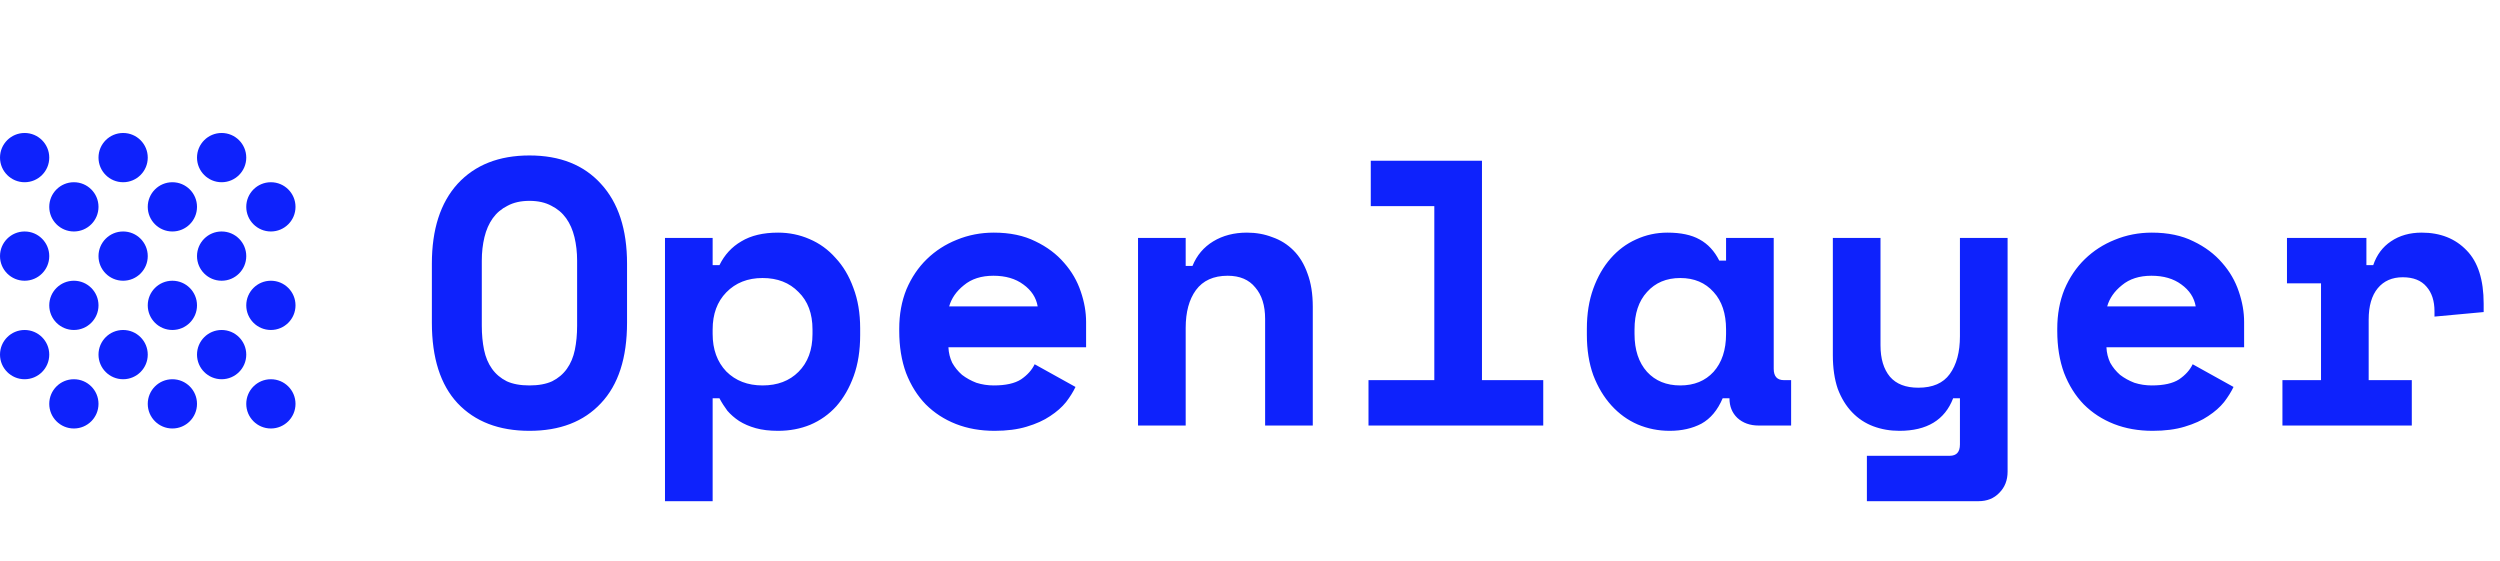<svg width="846" height="190" viewBox="0 0 846 190" fill="none" xmlns="http://www.w3.org/2000/svg">
<path d="M16.667 53.333C16.667 57.936 12.936 61.667 8.333 61.667C3.731 61.667 0 57.936 0 53.333C0 48.731 3.731 45 8.333 45C12.936 45 16.667 48.731 16.667 53.333Z" fill="#0E22FC"/>
<path d="M50 53.333C50 57.936 46.269 61.667 41.667 61.667C37.064 61.667 33.333 57.936 33.333 53.333C33.333 48.731 37.064 45 41.667 45C46.269 45 50 48.731 50 53.333Z" fill="#0E22FC"/>
<path d="M83.334 53.333C83.334 57.936 79.603 61.667 75 61.667C70.398 61.667 66.667 57.936 66.667 53.333C66.667 48.731 70.398 45 75 45C79.603 45 83.334 48.731 83.334 53.333Z" fill="#0E22FC"/>
<path d="M16.667 120C16.667 124.602 12.936 128.333 8.333 128.333C3.731 128.333 0 124.602 0 120C0 115.398 3.731 111.667 8.333 111.667C12.936 111.667 16.667 115.398 16.667 120Z" fill="#0E22FC"/>
<path d="M50 120C50 124.602 46.269 128.333 41.667 128.333C37.064 128.333 33.333 124.602 33.333 120C33.333 115.398 37.064 111.667 41.667 111.667C46.269 111.667 50 115.398 50 120Z" fill="#0E22FC"/>
<path d="M83.334 120C83.334 124.602 79.603 128.333 75 128.333C70.398 128.333 66.667 124.602 66.667 120C66.667 115.398 70.398 111.667 75 111.667C79.603 111.667 83.334 115.398 83.334 120Z" fill="#0E22FC"/>
<path d="M33.333 70C33.333 74.602 29.602 78.333 25 78.333C20.398 78.333 16.667 74.602 16.667 70C16.667 65.398 20.398 61.667 25 61.667C29.602 61.667 33.333 65.398 33.333 70Z" fill="#0E22FC"/>
<path d="M66.667 70C66.667 74.602 62.936 78.333 58.333 78.333C53.731 78.333 50 74.602 50 70C50 65.398 53.731 61.667 58.333 61.667C62.936 61.667 66.667 65.398 66.667 70Z" fill="#0E22FC"/>
<path d="M100 70C100 74.602 96.269 78.333 91.667 78.333C87.064 78.333 83.333 74.602 83.333 70C83.333 65.398 87.064 61.667 91.667 61.667C96.269 61.667 100 65.398 100 70Z" fill="#0E22FC"/>
<path d="M33.333 136.667C33.333 141.269 29.602 145 25 145C20.398 145 16.667 141.269 16.667 136.667C16.667 132.064 20.398 128.333 25 128.333C29.602 128.333 33.333 132.064 33.333 136.667Z" fill="#0E22FC"/>
<path d="M66.667 136.667C66.667 141.269 62.936 145 58.333 145C53.731 145 50 141.269 50 136.667C50 132.064 53.731 128.333 58.333 128.333C62.936 128.333 66.667 132.064 66.667 136.667Z" fill="#0E22FC"/>
<path d="M100 136.667C100 141.269 96.269 145 91.667 145C87.064 145 83.333 141.269 83.333 136.667C83.333 132.064 87.064 128.333 91.667 128.333C96.269 128.333 100 132.064 100 136.667Z" fill="#0E22FC"/>
<path d="M16.667 86.667C16.667 91.269 12.936 95 8.333 95C3.731 95 0 91.269 0 86.667C0 82.064 3.731 78.333 8.333 78.333C12.936 78.333 16.667 82.064 16.667 86.667Z" fill="#0E22FC"/>
<path d="M50 86.667C50 91.269 46.269 95 41.667 95C37.064 95 33.333 91.269 33.333 86.667C33.333 82.064 37.064 78.333 41.667 78.333C46.269 78.333 50 82.064 50 86.667Z" fill="#0E22FC"/>
<path d="M83.334 86.667C83.334 91.269 79.603 95 75 95C70.398 95 66.667 91.269 66.667 86.667C66.667 82.064 70.398 78.333 75 78.333C79.603 78.333 83.334 82.064 83.334 86.667Z" fill="#0E22FC"/>
<path d="M33.333 103.333C33.333 107.936 29.602 111.667 25 111.667C20.398 111.667 16.667 107.936 16.667 103.333C16.667 98.731 20.398 95 25 95C29.602 95 33.333 98.731 33.333 103.333Z" fill="#0E22FC"/>
<path d="M66.667 103.333C66.667 107.936 62.936 111.667 58.333 111.667C53.731 111.667 50 107.936 50 103.333C50 98.731 53.731 95 58.333 95C62.936 95 66.667 98.731 66.667 103.333Z" fill="#0E22FC"/>
<path d="M100 103.333C100 107.936 96.269 111.667 91.667 111.667C87.064 111.667 83.333 107.936 83.333 103.333C83.333 98.731 87.064 95 91.667 95C96.269 95 100 98.731 100 103.333Z" fill="#0E22FC"/>
<path d="M146.144 89.216C146.144 77.611 149.045 68.608 154.848 62.208C160.736 55.808 168.843 52.608 179.168 52.608C189.493 52.608 197.557 55.808 203.36 62.208C209.248 68.608 212.192 77.611 212.192 89.216V109.184C212.192 121.131 209.248 130.219 203.36 136.448C197.557 142.677 189.493 145.792 179.168 145.792C168.843 145.792 160.736 142.677 154.848 136.448C149.045 130.219 146.144 121.131 146.144 109.184V89.216ZM179.168 130.432C182.24 130.432 184.8 129.963 186.848 129.024C188.896 128 190.56 126.592 191.84 124.8C193.12 123.008 194.016 120.875 194.528 118.4C195.04 115.925 195.296 113.195 195.296 110.208V88.192C195.296 85.376 194.997 82.731 194.4 80.256C193.803 77.781 192.864 75.648 191.584 73.856C190.304 72.064 188.64 70.656 186.592 69.632C184.544 68.523 182.069 67.968 179.168 67.968C176.267 67.968 173.792 68.523 171.744 69.632C169.696 70.656 168.032 72.064 166.752 73.856C165.472 75.648 164.533 77.781 163.936 80.256C163.339 82.731 163.04 85.376 163.04 88.192V110.208C163.04 113.195 163.296 115.925 163.808 118.4C164.32 120.875 165.216 123.008 166.496 124.8C167.776 126.592 169.44 128 171.488 129.024C173.536 129.963 176.096 130.432 179.168 130.432ZM241.159 169.6H225.031V80.512H241.159V89.728H243.463C245.17 86.229 247.644 83.541 250.887 81.664C254.13 79.701 258.268 78.72 263.303 78.72C267.058 78.72 270.599 79.445 273.927 80.896C277.34 82.347 280.284 84.48 282.759 87.296C285.319 90.027 287.324 93.397 288.775 97.408C290.311 101.419 291.079 105.984 291.079 111.104V113.408C291.079 118.613 290.354 123.221 288.903 127.232C287.452 131.243 285.49 134.656 283.015 137.472C280.54 140.203 277.596 142.293 274.183 143.744C270.855 145.109 267.228 145.792 263.303 145.792C260.402 145.792 257.884 145.493 255.751 144.896C253.618 144.299 251.74 143.488 250.119 142.464C248.583 141.44 247.26 140.288 246.151 139.008C245.127 137.643 244.231 136.235 243.463 134.784H241.159V169.6ZM258.055 130.432C263.09 130.432 267.143 128.896 270.215 125.824C273.372 122.667 274.951 118.4 274.951 113.024V111.488C274.951 106.112 273.372 101.888 270.215 98.816C267.143 95.659 263.09 94.08 258.055 94.08C253.02 94.08 248.924 95.701 245.767 98.944C242.695 102.101 241.159 106.283 241.159 111.488V113.024C241.159 118.229 242.695 122.453 245.767 125.696C248.924 128.853 253.02 130.432 258.055 130.432ZM320.942 117.504C321.027 119.381 321.454 121.131 322.222 122.752C323.075 124.288 324.185 125.653 325.55 126.848C327.001 127.957 328.622 128.853 330.414 129.536C332.291 130.133 334.254 130.432 336.302 130.432C340.313 130.432 343.385 129.749 345.518 128.384C347.651 126.933 349.187 125.227 350.126 123.264L363.95 130.944C363.182 132.565 362.115 134.272 360.75 136.064C359.385 137.771 357.593 139.349 355.374 140.8C353.241 142.251 350.595 143.445 347.438 144.384C344.366 145.323 340.739 145.792 336.558 145.792C331.779 145.792 327.427 145.024 323.502 143.488C319.577 141.952 316.163 139.733 313.262 136.832C310.446 133.931 308.227 130.389 306.606 126.208C305.07 122.027 304.302 117.291 304.302 112V111.232C304.302 106.368 305.113 101.931 306.734 97.92C308.441 93.909 310.745 90.496 313.646 87.68C316.547 84.864 319.918 82.688 323.758 81.152C327.683 79.531 331.865 78.72 336.302 78.72C341.763 78.72 346.457 79.701 350.382 81.664C354.307 83.541 357.55 85.973 360.11 88.96C362.67 91.861 364.547 95.104 365.742 98.688C366.937 102.187 367.534 105.6 367.534 108.928V117.504H320.942ZM336.174 93.312C332.078 93.312 328.75 94.379 326.19 96.512C323.63 98.56 321.966 100.949 321.198 103.68H351.15C350.638 100.693 349.017 98.219 346.286 96.256C343.641 94.293 340.27 93.312 336.174 93.312ZM401.237 144H385.109V80.512H401.237V89.984H403.541C404.992 86.4 407.338 83.627 410.581 81.664C413.824 79.701 417.621 78.72 421.973 78.72C425.045 78.72 427.904 79.232 430.549 80.256C433.28 81.195 435.669 82.688 437.717 84.736C439.765 86.784 441.344 89.387 442.453 92.544C443.648 95.701 444.245 99.456 444.245 103.808V144H428.117V107.904C428.117 103.381 427.008 99.84 424.789 97.28C422.656 94.635 419.541 93.312 415.445 93.312C410.666 93.312 407.082 94.933 404.693 98.176C402.389 101.333 401.237 105.6 401.237 110.976V144ZM463.1 128.64H485.372V69.76H463.868V54.4H501.5V128.64H522.236V144H463.1V128.64ZM582.947 134.784C581.24 138.795 578.851 141.653 575.779 143.36C572.707 144.981 569.123 145.792 565.027 145.792C561.187 145.792 557.56 145.067 554.147 143.616C550.819 142.165 547.875 140.032 545.315 137.216C542.755 134.4 540.707 130.987 539.171 126.976C537.72 122.965 536.995 118.4 536.995 113.28V111.232C536.995 106.197 537.72 101.675 539.171 97.664C540.622 93.653 542.584 90.24 545.059 87.424C547.534 84.608 550.392 82.475 553.635 81.024C556.963 79.488 560.504 78.72 564.259 78.72C568.782 78.72 572.408 79.488 575.139 81.024C577.955 82.56 580.174 84.949 581.795 88.192H584.099V80.512H600.227V124.8C600.227 127.36 601.379 128.64 603.683 128.64H606.115V144H595.107C592.206 144 589.816 143.147 587.939 141.44C586.147 139.733 585.251 137.515 585.251 134.784H582.947ZM568.611 130.432C573.304 130.432 577.059 128.896 579.875 125.824C582.691 122.667 584.099 118.4 584.099 113.024V111.488C584.099 106.112 582.691 101.888 579.875 98.816C577.059 95.659 573.304 94.08 568.611 94.08C563.918 94.08 560.163 95.659 557.347 98.816C554.531 101.888 553.123 106.112 553.123 111.488V113.024C553.123 118.4 554.531 122.667 557.347 125.824C560.163 128.896 563.918 130.432 568.611 130.432ZM663.242 80.512H679.37V159.616C679.37 162.517 678.431 164.907 676.554 166.784C674.762 168.661 672.415 169.6 669.514 169.6H631.754V154.24H659.786C662.09 154.24 663.242 152.96 663.242 150.4V134.784H660.938C658.122 142.123 652.063 145.792 642.762 145.792C639.605 145.792 636.661 145.28 633.93 144.256C631.199 143.232 628.81 141.653 626.762 139.52C624.714 137.387 623.093 134.741 621.898 131.584C620.789 128.341 620.234 124.544 620.234 120.192V80.512H636.362V116.864C636.362 121.387 637.429 124.928 639.562 127.488C641.695 129.963 644.895 131.2 649.162 131.2C654.026 131.2 657.567 129.664 659.786 126.592C662.09 123.435 663.242 119.168 663.242 113.792V80.512ZM712.817 117.504C712.902 119.381 713.329 121.131 714.097 122.752C714.95 124.288 716.06 125.653 717.425 126.848C718.876 127.957 720.497 128.853 722.289 129.536C724.166 130.133 726.129 130.432 728.177 130.432C732.188 130.432 735.26 129.749 737.393 128.384C739.526 126.933 741.062 125.227 742.001 123.264L755.825 130.944C755.057 132.565 753.99 134.272 752.625 136.064C751.26 137.771 749.468 139.349 747.249 140.8C745.116 142.251 742.47 143.445 739.313 144.384C736.241 145.323 732.614 145.792 728.433 145.792C723.654 145.792 719.302 145.024 715.377 143.488C711.452 141.952 708.038 139.733 705.137 136.832C702.321 133.931 700.102 130.389 698.481 126.208C696.945 122.027 696.177 117.291 696.177 112V111.232C696.177 106.368 696.988 101.931 698.609 97.92C700.316 93.909 702.62 90.496 705.521 87.68C708.422 84.864 711.793 82.688 715.633 81.152C719.558 79.531 723.74 78.72 728.177 78.72C733.638 78.72 738.332 79.701 742.257 81.664C746.182 83.541 749.425 85.973 751.985 88.96C754.545 91.861 756.422 95.104 757.617 98.688C758.812 102.187 759.409 105.6 759.409 108.928V117.504H712.817ZM728.049 93.312C723.953 93.312 720.625 94.379 718.065 96.512C715.505 98.56 713.841 100.949 713.073 103.68H743.025C742.513 100.693 740.892 98.219 738.161 96.256C735.516 94.293 732.145 93.312 728.049 93.312ZM773.912 80.512H800.792V89.728H803.096C804.291 86.229 806.296 83.541 809.112 81.664C812.013 79.701 815.469 78.72 819.48 78.72C825.795 78.72 830.872 80.725 834.712 84.736C838.552 88.661 840.472 94.677 840.472 102.784V105.6L823.832 107.136V105.344C823.832 101.845 822.936 99.072 821.144 97.024C819.352 94.891 816.664 93.824 813.08 93.824C809.496 93.824 806.68 95.061 804.632 97.536C802.584 100.011 801.56 103.552 801.56 108.16V128.64H816.152V144H772.376V128.64H785.432V95.872H773.912V80.512Z" fill="#0E22FC"/>
</svg>
